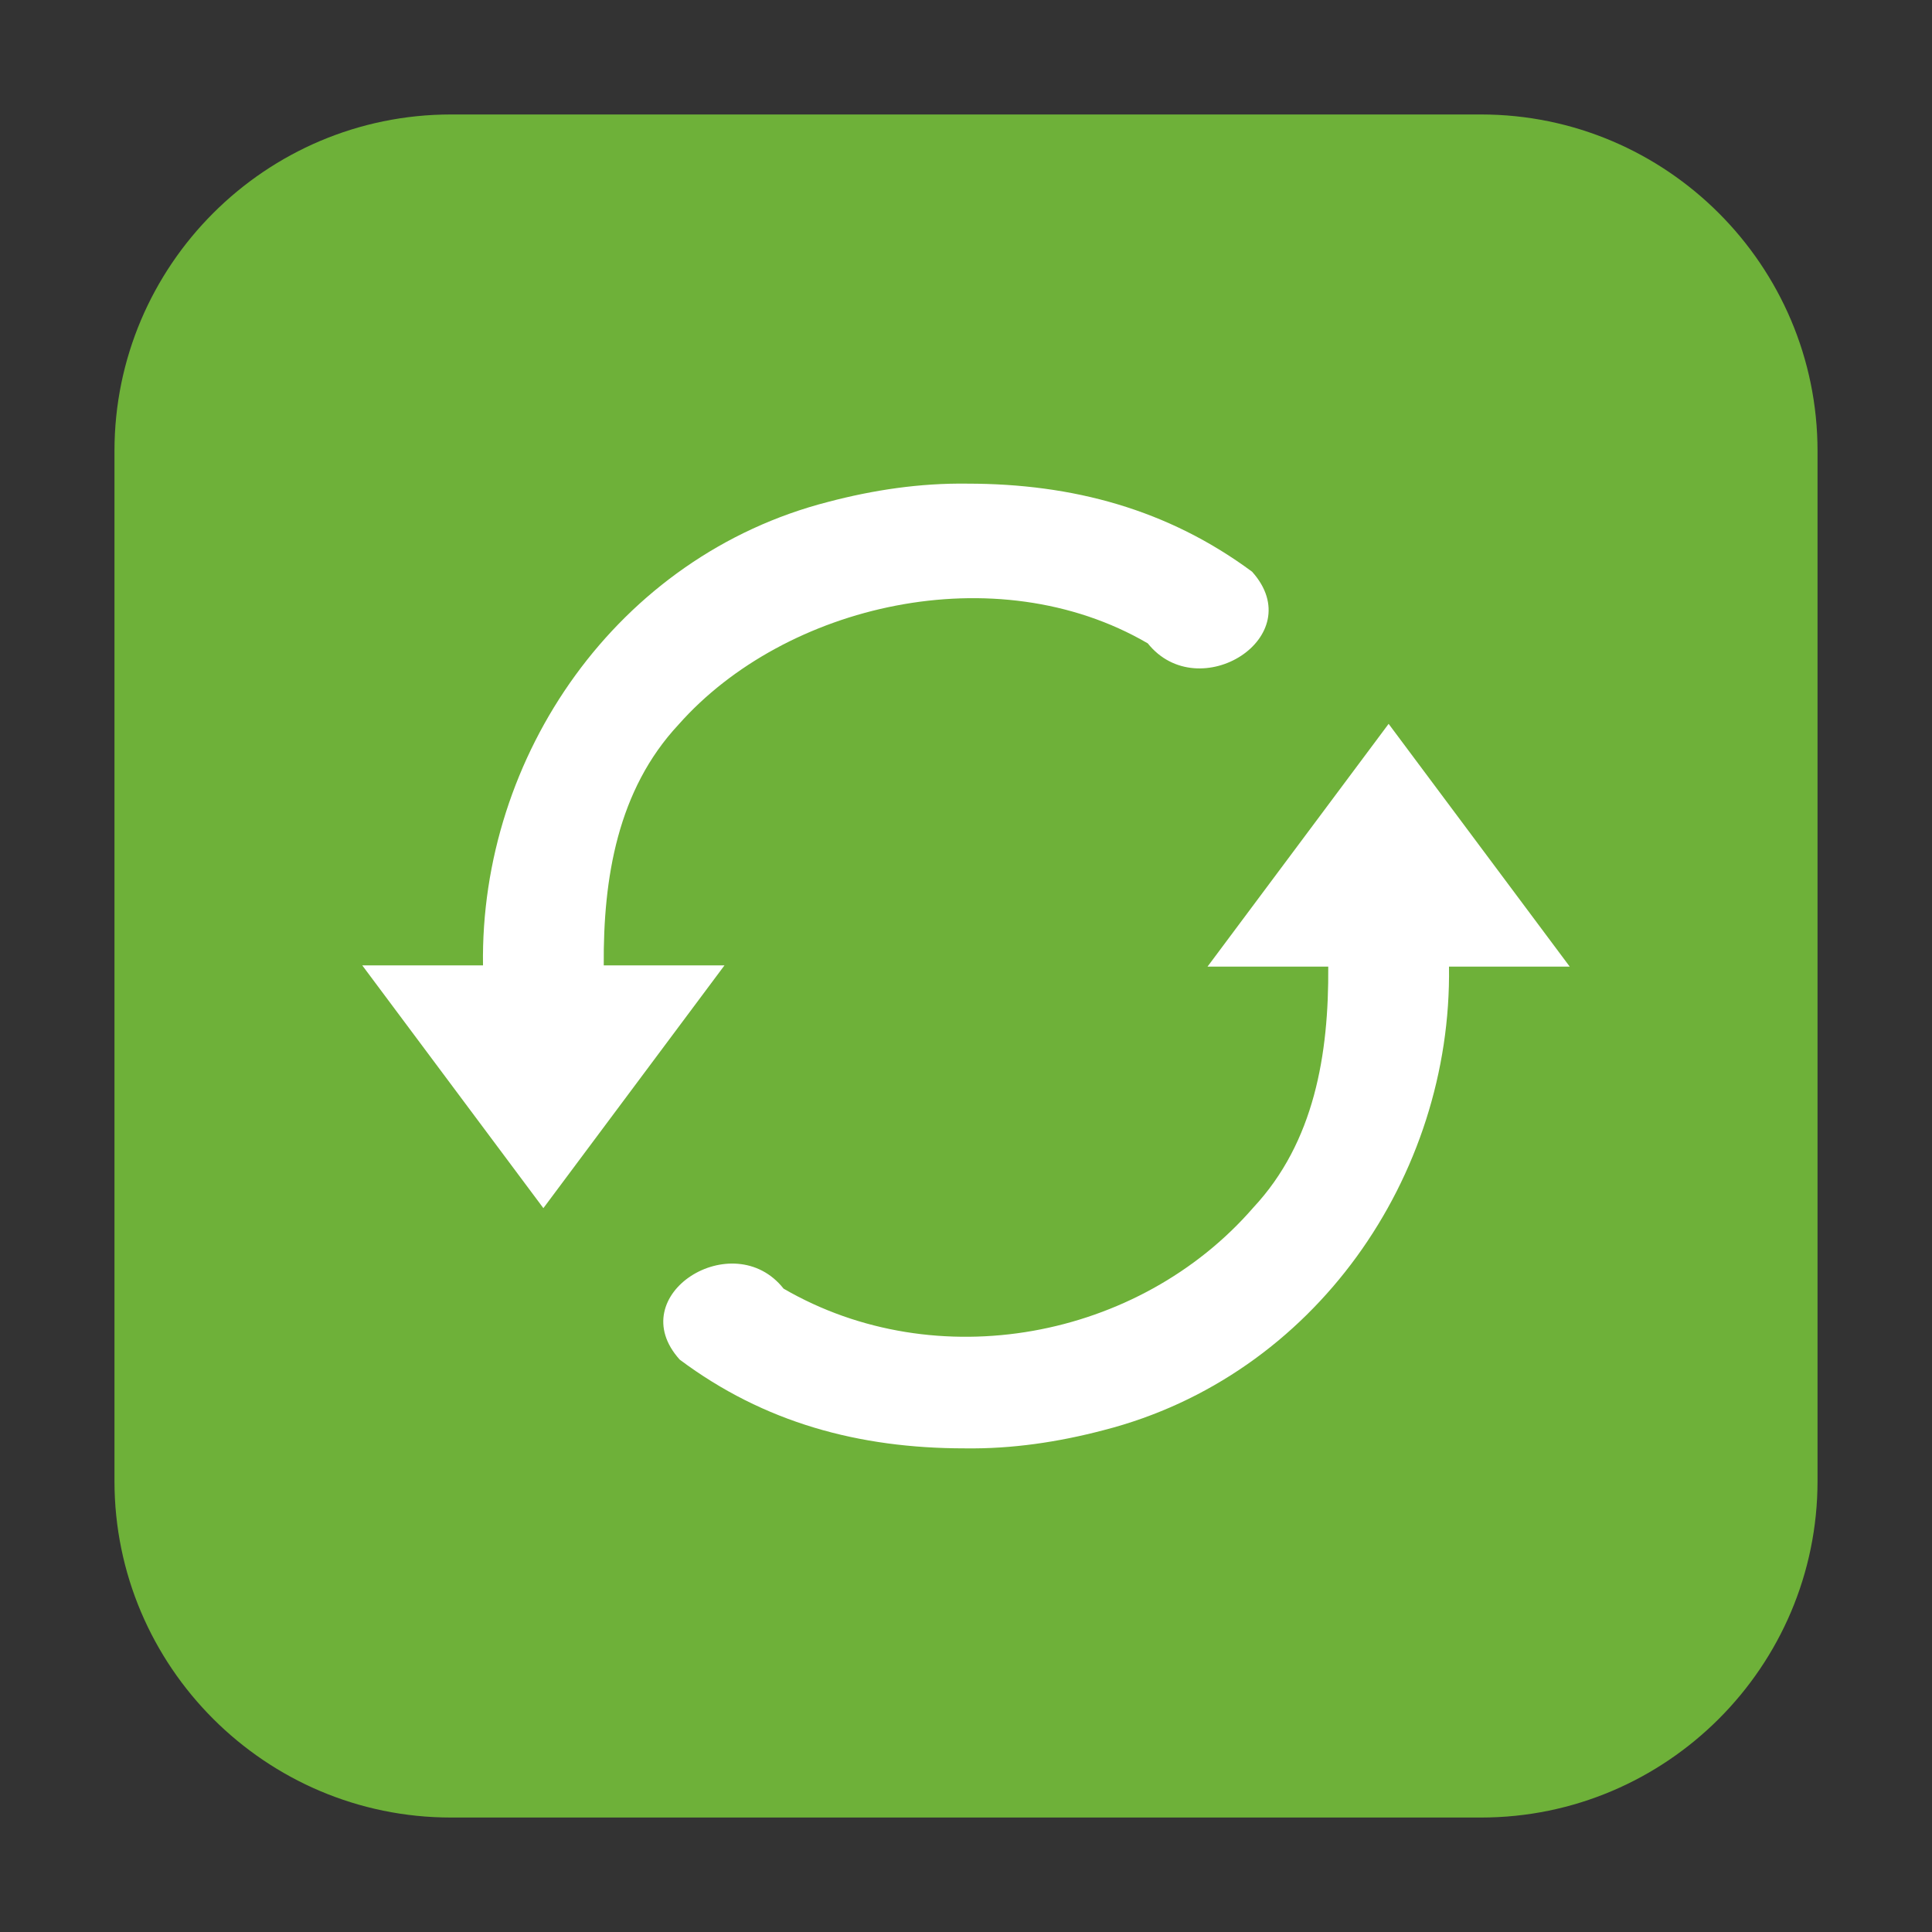 <svg height="12pt" viewBox="0 0 12 12" width="12pt" xmlns="http://www.w3.org/2000/svg"><rect x="0" y="0" width="12" height="12" fill="#333333" stroke="none"/><path d="m2.801.711h6.398c1.152 0 2.09.938 2.09 2.09v6.398c0 1.152-.938 2.09-2.09 2.09h-6.398c-1.152 0-2.09-.938-2.09-2.09v-6.398c0-1.152.938-2.09 2.09-2.09zm0 0" fill="#6eb139" fill-rule="evenodd"/><path d="m6.008 3.004c-.293-.004-.582.039-.863.113-1.312.336-2.164 1.578-2.145 2.879h-.75l1.125 1.508 1.125-1.508h-.75c-.004-.543.086-1.09.465-1.496.66-.746 1.969-1.055 2.914-.504.316.395 1.012-.039.648-.445-.523-.387-1.113-.547-1.77-.547zm2.617 1.492-1.125 1.508h.75c.004.543-.086 1.09-.465 1.496-.711.82-1.969 1.055-2.918.504-.312-.395-1.008.039-.645.441.523.391 1.113.551 1.77.551h.004c.289.004.578-.039.859-.113 1.312-.336 2.164-1.578 2.145-2.879h.75zm0 0" fill="#fff"/></svg>